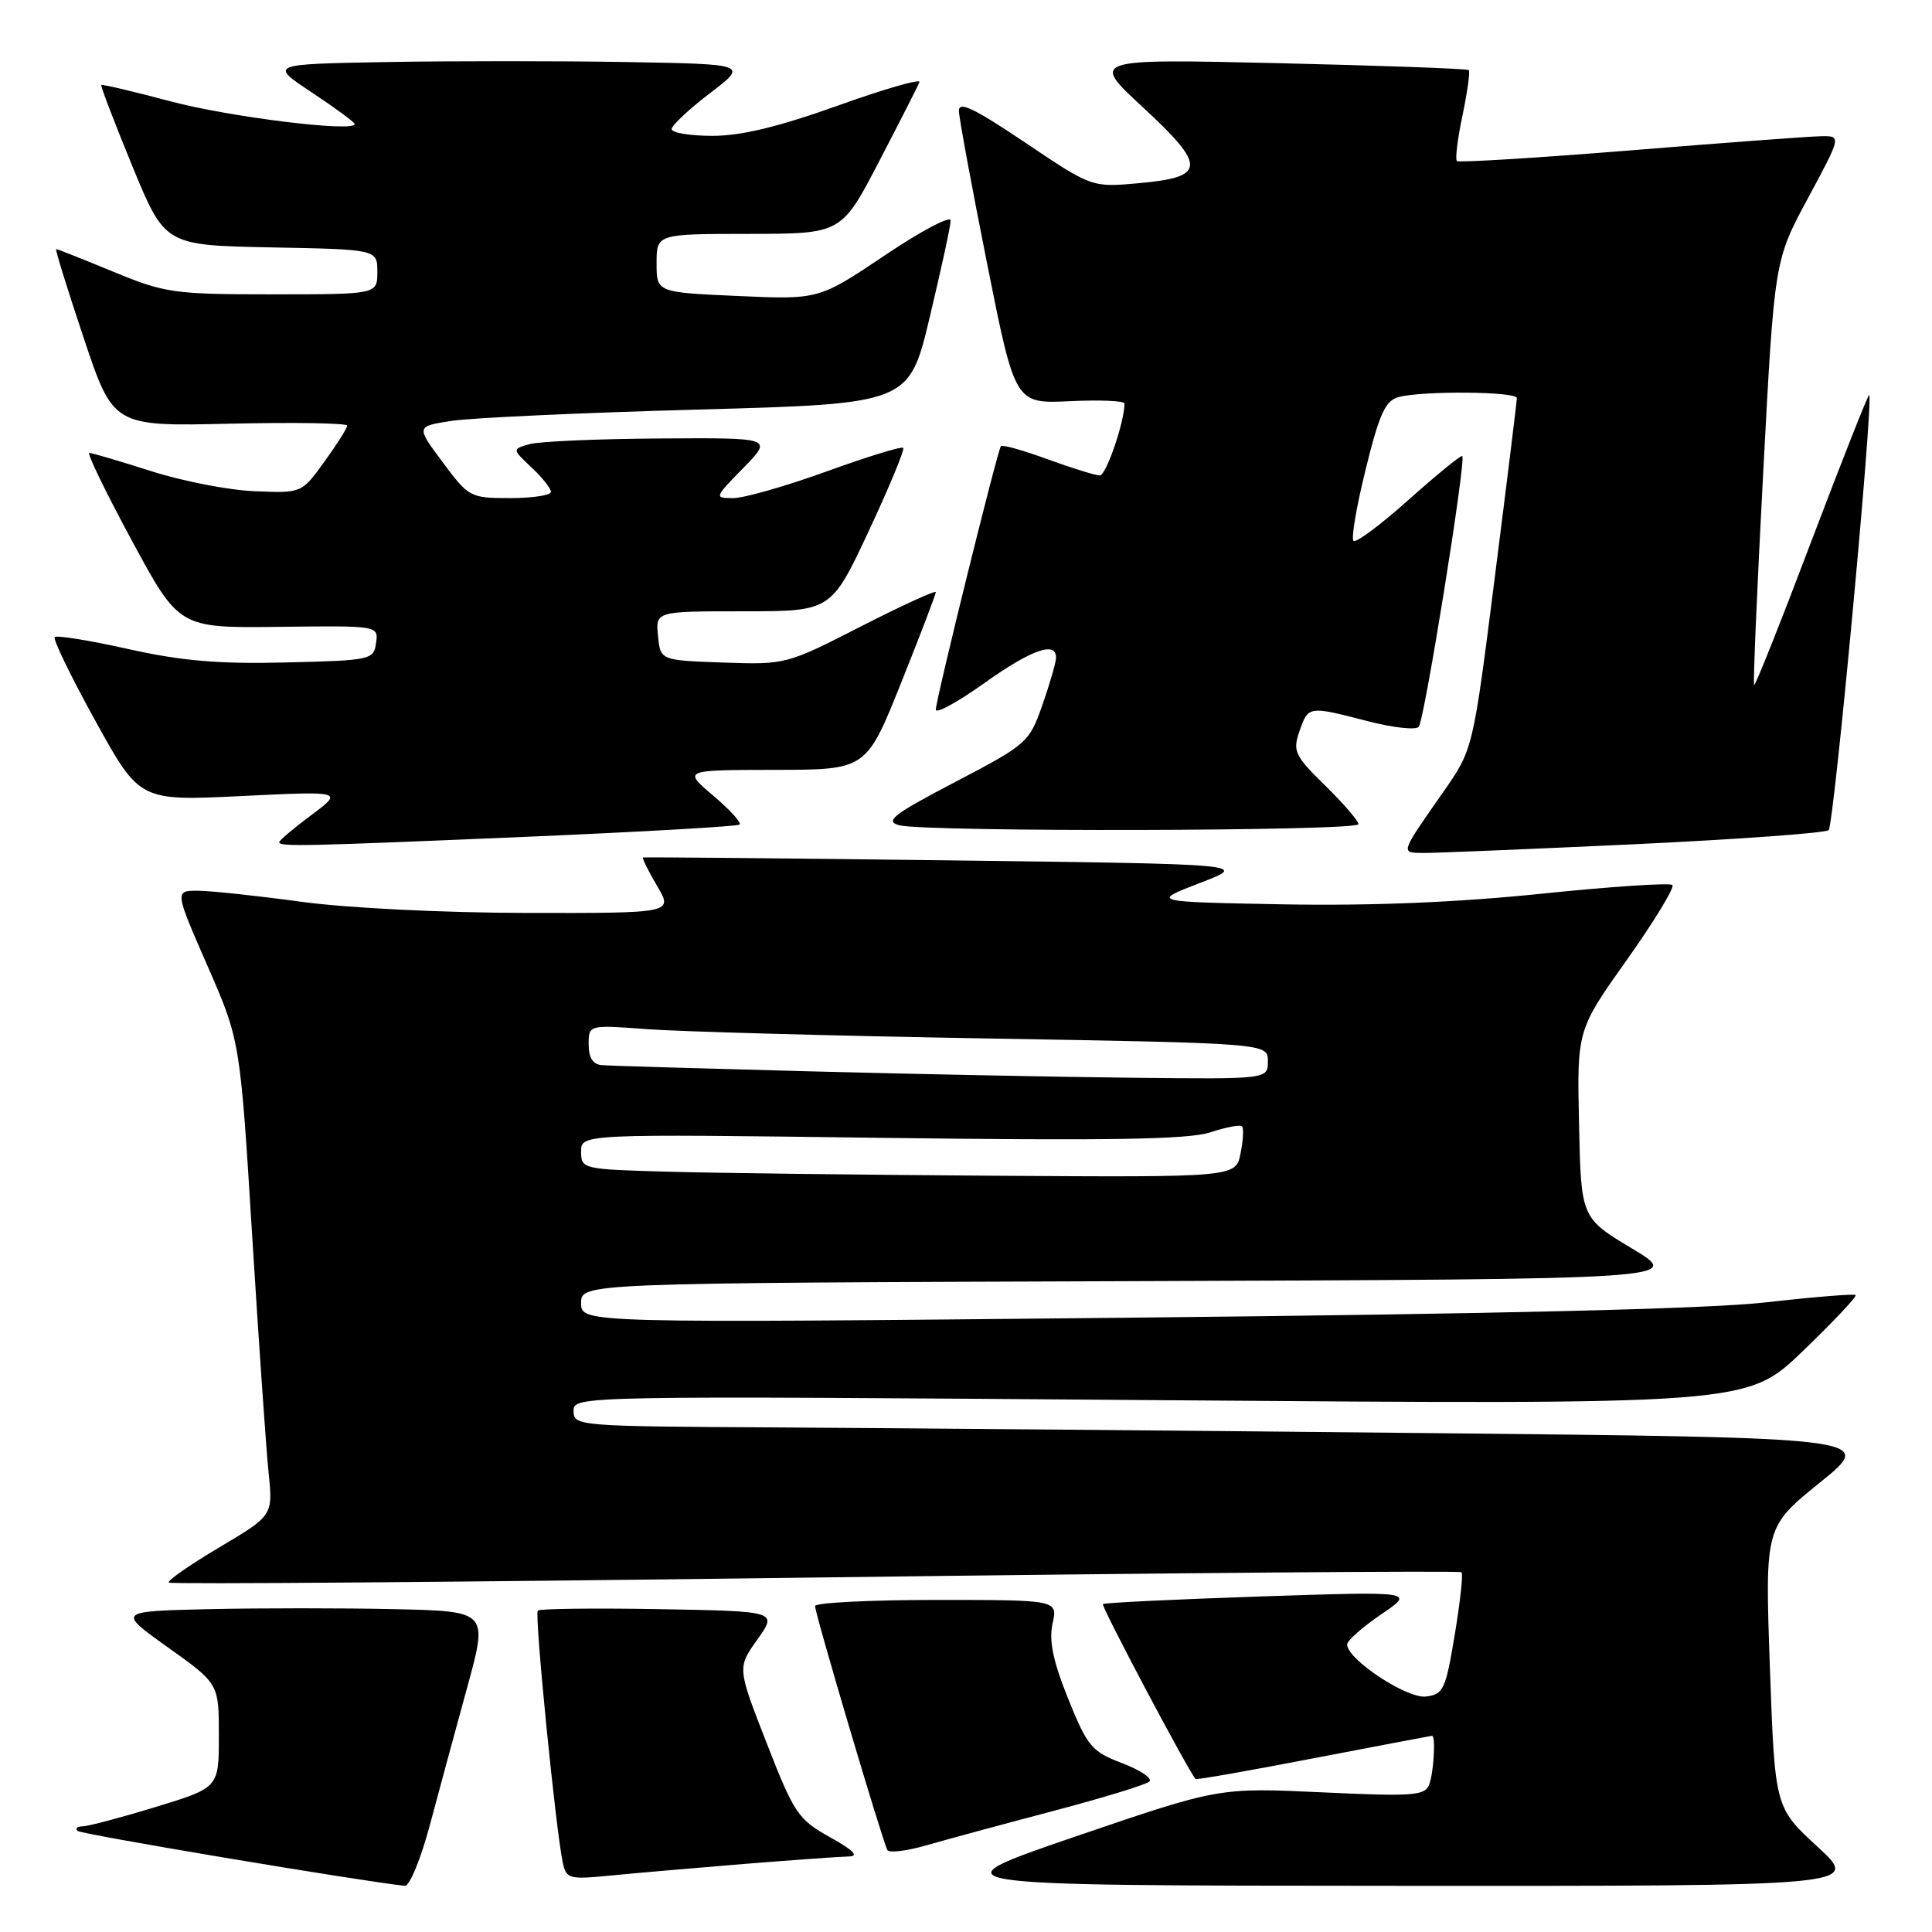 <?xml version="1.0" encoding="UTF-8" standalone="no"?>
<!DOCTYPE svg PUBLIC "-//W3C//DTD SVG 1.1//EN" "http://www.w3.org/Graphics/SVG/1.1/DTD/svg11.dtd" >
<svg xmlns="http://www.w3.org/2000/svg" xmlns:xlink="http://www.w3.org/1999/xlink" version="1.1" viewBox="0 0 256 256">
 <g >
 <path fill="currentColor"
d=" M 56.98 241.75 C 58.19 237.21 60.42 229.00 61.93 223.50 C 64.67 213.50 64.67 213.50 52.28 213.22 C 45.46 213.07 34.41 213.07 27.71 213.22 C 15.54 213.50 15.54 213.50 22.27 218.30 C 29.00 223.10 29.00 223.10 29.00 229.99 C 29.00 236.88 29.00 236.88 20.61 239.44 C 15.99 240.85 11.64 242.00 10.94 242.00 C 10.24 242.00 9.94 242.27 10.26 242.60 C 10.72 243.05 47.43 249.21 53.64 249.88 C 54.27 249.95 55.77 246.29 56.98 241.75 Z  M 240.84 244.71 C 235.18 239.50 235.18 239.50 234.52 220.92 C 233.86 202.34 233.86 202.34 241.18 196.42 C 248.50 190.50 248.50 190.50 189.00 189.89 C 156.27 189.56 117.46 189.22 102.75 189.14 C 76.59 189.00 76.00 188.96 76.00 186.97 C 76.00 184.95 76.10 184.94 153.75 185.53 C 231.50 186.13 231.50 186.13 238.88 179.03 C 242.94 175.12 246.09 171.78 245.88 171.60 C 245.67 171.42 240.32 171.85 234.00 172.57 C 226.33 173.44 198.28 174.11 149.75 174.60 C 77.00 175.33 77.00 175.33 77.00 172.67 C 77.00 170.01 77.00 170.01 150.01 169.76 C 223.03 169.50 223.03 169.50 216.26 165.44 C 209.50 161.38 209.50 161.38 209.23 148.94 C 208.96 136.50 208.96 136.50 215.57 127.18 C 219.21 122.05 221.92 117.59 221.60 117.27 C 221.29 116.95 213.48 117.47 204.26 118.42 C 193.07 119.58 181.68 120.04 170.00 119.83 C 152.50 119.50 152.50 119.50 159.00 117.00 C 165.50 114.50 165.50 114.50 125.50 114.00 C 103.50 113.72 85.37 113.56 85.21 113.62 C 85.05 113.69 85.88 115.38 87.06 117.37 C 89.20 121.00 89.20 121.00 69.85 120.97 C 58.76 120.95 46.02 120.32 40.00 119.50 C 34.22 118.71 28.07 118.05 26.31 118.03 C 23.13 118.00 23.13 118.00 27.47 127.93 C 31.82 137.87 31.82 137.87 33.41 163.68 C 34.29 177.88 35.27 192.04 35.59 195.15 C 36.17 200.81 36.17 200.81 29.05 205.04 C 25.14 207.36 22.13 209.46 22.37 209.70 C 22.61 209.94 61.15 209.64 108.03 209.03 C 154.90 208.42 193.44 208.11 193.66 208.33 C 193.89 208.55 193.48 212.28 192.76 216.62 C 191.55 223.90 191.26 224.52 188.92 224.80 C 186.40 225.09 178.50 219.87 178.50 217.90 C 178.50 217.39 180.53 215.60 183.00 213.92 C 187.50 210.86 187.50 210.86 167.00 211.54 C 155.72 211.92 146.34 212.37 146.14 212.55 C 145.87 212.80 157.44 234.64 158.42 235.73 C 158.53 235.86 165.57 234.62 174.06 232.98 C 182.55 231.35 189.61 230.01 189.75 230.00 C 190.26 230.00 189.98 234.90 189.37 236.48 C 188.81 237.94 187.20 238.06 175.12 237.49 C 161.50 236.86 161.50 236.86 142.50 243.35 C 123.50 249.85 123.50 249.85 185.00 249.88 C 246.50 249.92 246.50 249.92 240.84 244.71 Z  M 98.50 246.99 C 105.10 246.46 111.40 246.01 112.50 245.99 C 113.86 245.96 113.06 245.15 109.98 243.44 C 105.74 241.07 105.23 240.31 101.58 230.95 C 97.69 220.98 97.69 220.98 100.36 217.24 C 103.02 213.50 103.02 213.50 87.37 213.22 C 78.76 213.07 71.51 213.16 71.26 213.41 C 70.80 213.87 73.63 242.40 74.57 246.80 C 75.03 248.95 75.41 249.06 80.78 248.53 C 83.93 248.22 91.90 247.53 98.50 246.99 Z  M 139.50 239.98 C 146.10 238.24 151.86 236.48 152.30 236.06 C 152.73 235.65 151.11 234.55 148.69 233.63 C 144.64 232.08 144.09 231.42 141.54 225.10 C 139.53 220.10 138.97 217.41 139.47 215.13 C 140.16 212.00 140.16 212.00 124.08 212.00 C 115.24 212.00 108.00 212.37 108.00 212.81 C 108.00 213.86 117.00 244.19 117.59 245.15 C 117.84 245.55 120.17 245.26 122.77 244.51 C 125.37 243.76 132.90 241.72 139.50 239.98 Z  M 216.50 111.87 C 230.25 111.22 241.86 110.38 242.30 110.00 C 243.01 109.38 248.27 52.94 247.68 52.34 C 247.55 52.22 244.13 60.87 240.07 71.57 C 236.02 82.28 232.58 90.91 232.43 90.76 C 232.28 90.61 232.82 77.89 233.64 62.49 C 235.12 34.50 235.12 34.50 239.57 26.25 C 244.01 18.00 244.01 18.00 241.26 18.05 C 239.74 18.08 228.38 18.92 216.00 19.93 C 203.62 20.93 193.30 21.56 193.05 21.34 C 192.80 21.12 193.13 18.39 193.79 15.29 C 194.44 12.18 194.81 9.48 194.62 9.29 C 194.43 9.10 183.08 8.69 169.39 8.37 C 144.50 7.80 144.50 7.80 151.43 14.21 C 159.89 22.03 159.82 23.47 150.93 24.27 C 144.68 24.84 144.68 24.84 135.84 18.89 C 129.02 14.31 127.01 13.35 127.06 14.72 C 127.09 15.70 128.78 24.82 130.81 35.00 C 134.50 53.50 134.50 53.50 141.75 53.16 C 145.74 52.97 149.00 53.11 149.00 53.47 C 149.00 55.91 146.57 63.00 145.73 63.00 C 145.17 63.00 142.06 62.04 138.83 60.86 C 135.60 59.68 132.81 58.89 132.63 59.11 C 132.17 59.66 124.00 92.73 124.00 94.03 C 124.00 94.62 126.87 93.05 130.38 90.55 C 136.72 86.02 140.07 84.87 139.92 87.25 C 139.88 87.94 139.06 90.75 138.09 93.50 C 136.39 98.36 136.07 98.65 126.58 103.61 C 118.31 107.94 117.18 108.82 119.16 109.35 C 122.60 110.27 180.00 110.14 180.00 109.21 C 180.00 108.77 178.02 106.47 175.59 104.09 C 171.54 100.12 171.27 99.53 172.19 96.88 C 173.36 93.52 173.37 93.52 181.24 95.56 C 184.56 96.42 187.60 96.76 187.99 96.31 C 188.74 95.47 194.29 60.95 193.76 60.43 C 193.60 60.27 190.42 62.86 186.69 66.19 C 182.97 69.52 179.65 71.99 179.34 71.67 C 179.02 71.35 179.75 67.06 180.97 62.14 C 182.78 54.80 183.57 53.08 185.34 52.61 C 188.50 51.76 201.00 51.87 200.99 52.75 C 200.99 53.16 199.68 63.80 198.08 76.40 C 195.18 99.30 195.18 99.30 191.27 104.90 C 185.45 113.23 185.52 113.00 188.69 113.02 C 190.24 113.03 202.75 112.51 216.50 111.87 Z  M 70.00 110.87 C 85.12 110.22 97.72 109.50 98.00 109.26 C 98.28 109.01 96.70 107.29 94.50 105.42 C 90.50 102.03 90.50 102.03 102.65 102.01 C 114.79 102.00 114.79 102.00 119.40 90.49 C 121.93 84.17 124.00 78.75 124.00 78.46 C 124.00 78.18 119.53 80.22 114.07 83.01 C 104.22 88.05 104.09 88.08 95.82 87.79 C 87.50 87.50 87.50 87.50 87.19 84.25 C 86.87 81.00 86.87 81.00 98.50 81.00 C 110.13 81.00 110.13 81.00 115.11 70.37 C 117.84 64.53 119.90 59.56 119.68 59.34 C 119.45 59.12 114.88 60.53 109.52 62.47 C 104.15 64.41 98.60 66.00 97.18 66.00 C 94.62 66.00 94.63 65.96 98.50 62.00 C 102.41 58.00 102.41 58.00 87.45 58.10 C 79.23 58.15 71.45 58.49 70.17 58.85 C 67.85 59.51 67.85 59.51 70.42 61.93 C 71.84 63.26 73.00 64.72 73.00 65.17 C 73.00 65.63 70.57 66.00 67.60 66.00 C 62.31 66.00 62.11 65.89 58.66 61.25 C 55.12 56.50 55.12 56.50 59.81 55.77 C 62.39 55.37 77.09 54.69 92.48 54.27 C 120.46 53.50 120.46 53.50 123.20 42.00 C 124.71 35.67 125.96 29.93 125.97 29.22 C 125.99 28.52 122.06 30.59 117.25 33.83 C 108.50 39.70 108.50 39.70 97.75 39.22 C 87.00 38.74 87.00 38.74 87.00 34.87 C 87.00 31.00 87.00 31.00 99.25 30.99 C 111.50 30.98 111.50 30.98 116.50 21.36 C 119.25 16.08 121.65 11.36 121.83 10.88 C 122.02 10.39 117.14 11.80 111.00 14.00 C 103.18 16.80 98.21 18.00 94.42 18.00 C 91.44 18.00 89.00 17.60 89.00 17.11 C 89.00 16.62 91.28 14.48 94.06 12.36 C 99.12 8.50 99.12 8.50 83.00 8.22 C 74.13 8.07 59.85 8.07 51.27 8.22 C 35.67 8.50 35.67 8.50 41.33 12.26 C 44.45 14.33 47.00 16.21 47.00 16.43 C 47.00 17.56 30.42 15.51 22.56 13.42 C 17.65 12.11 13.54 11.14 13.42 11.27 C 13.31 11.40 15.16 16.22 17.53 22.00 C 21.85 32.50 21.85 32.50 35.92 32.78 C 50.00 33.05 50.00 33.05 50.00 36.03 C 50.00 39.00 50.00 39.00 36.14 39.00 C 23.02 39.00 21.89 38.84 15.00 36.00 C 11.00 34.35 7.60 33.00 7.44 33.00 C 7.28 33.00 8.92 38.29 11.08 44.75 C 15.01 56.50 15.01 56.50 30.50 56.14 C 39.03 55.95 46.00 56.06 46.00 56.40 C 46.00 56.74 44.64 58.89 42.98 61.18 C 39.97 65.35 39.97 65.35 33.77 65.09 C 30.36 64.96 24.18 63.76 20.04 62.43 C 15.89 61.11 12.20 60.02 11.84 60.01 C 11.48 60.01 14.01 65.22 17.46 71.61 C 23.73 83.22 23.73 83.22 36.94 83.06 C 50.15 82.90 50.15 82.90 49.83 85.20 C 49.51 87.43 49.15 87.51 37.88 87.78 C 28.99 88.00 24.08 87.58 16.99 86.00 C 11.90 84.86 7.51 84.15 7.25 84.42 C 6.99 84.68 9.41 89.68 12.64 95.52 C 18.50 106.14 18.50 106.14 32.00 105.48 C 45.50 104.83 45.50 104.83 41.25 108.00 C 38.91 109.75 37.00 111.36 37.00 111.59 C 37.00 112.21 40.09 112.14 70.00 110.87 Z  M 88.25 155.25 C 77.21 154.94 77.00 154.89 77.00 152.59 C 77.00 150.25 77.00 150.25 116.80 150.77 C 147.03 151.16 157.50 150.99 160.37 150.04 C 162.44 149.36 164.33 149.00 164.57 149.24 C 164.82 149.48 164.73 151.10 164.38 152.84 C 163.75 156.00 163.75 156.00 131.62 155.79 C 113.96 155.67 94.44 155.43 88.25 155.25 Z  M 107.00 141.95 C 92.97 141.58 80.71 141.22 79.75 141.14 C 78.57 141.05 78.00 140.16 78.00 138.40 C 78.00 135.79 78.00 135.79 85.75 136.37 C 90.01 136.69 110.26 137.25 130.75 137.60 C 168.00 138.24 168.00 138.24 168.00 140.62 C 168.00 143.00 168.00 143.00 150.25 142.81 C 140.49 142.71 121.03 142.32 107.00 141.95 Z "/>
</g>
</svg>